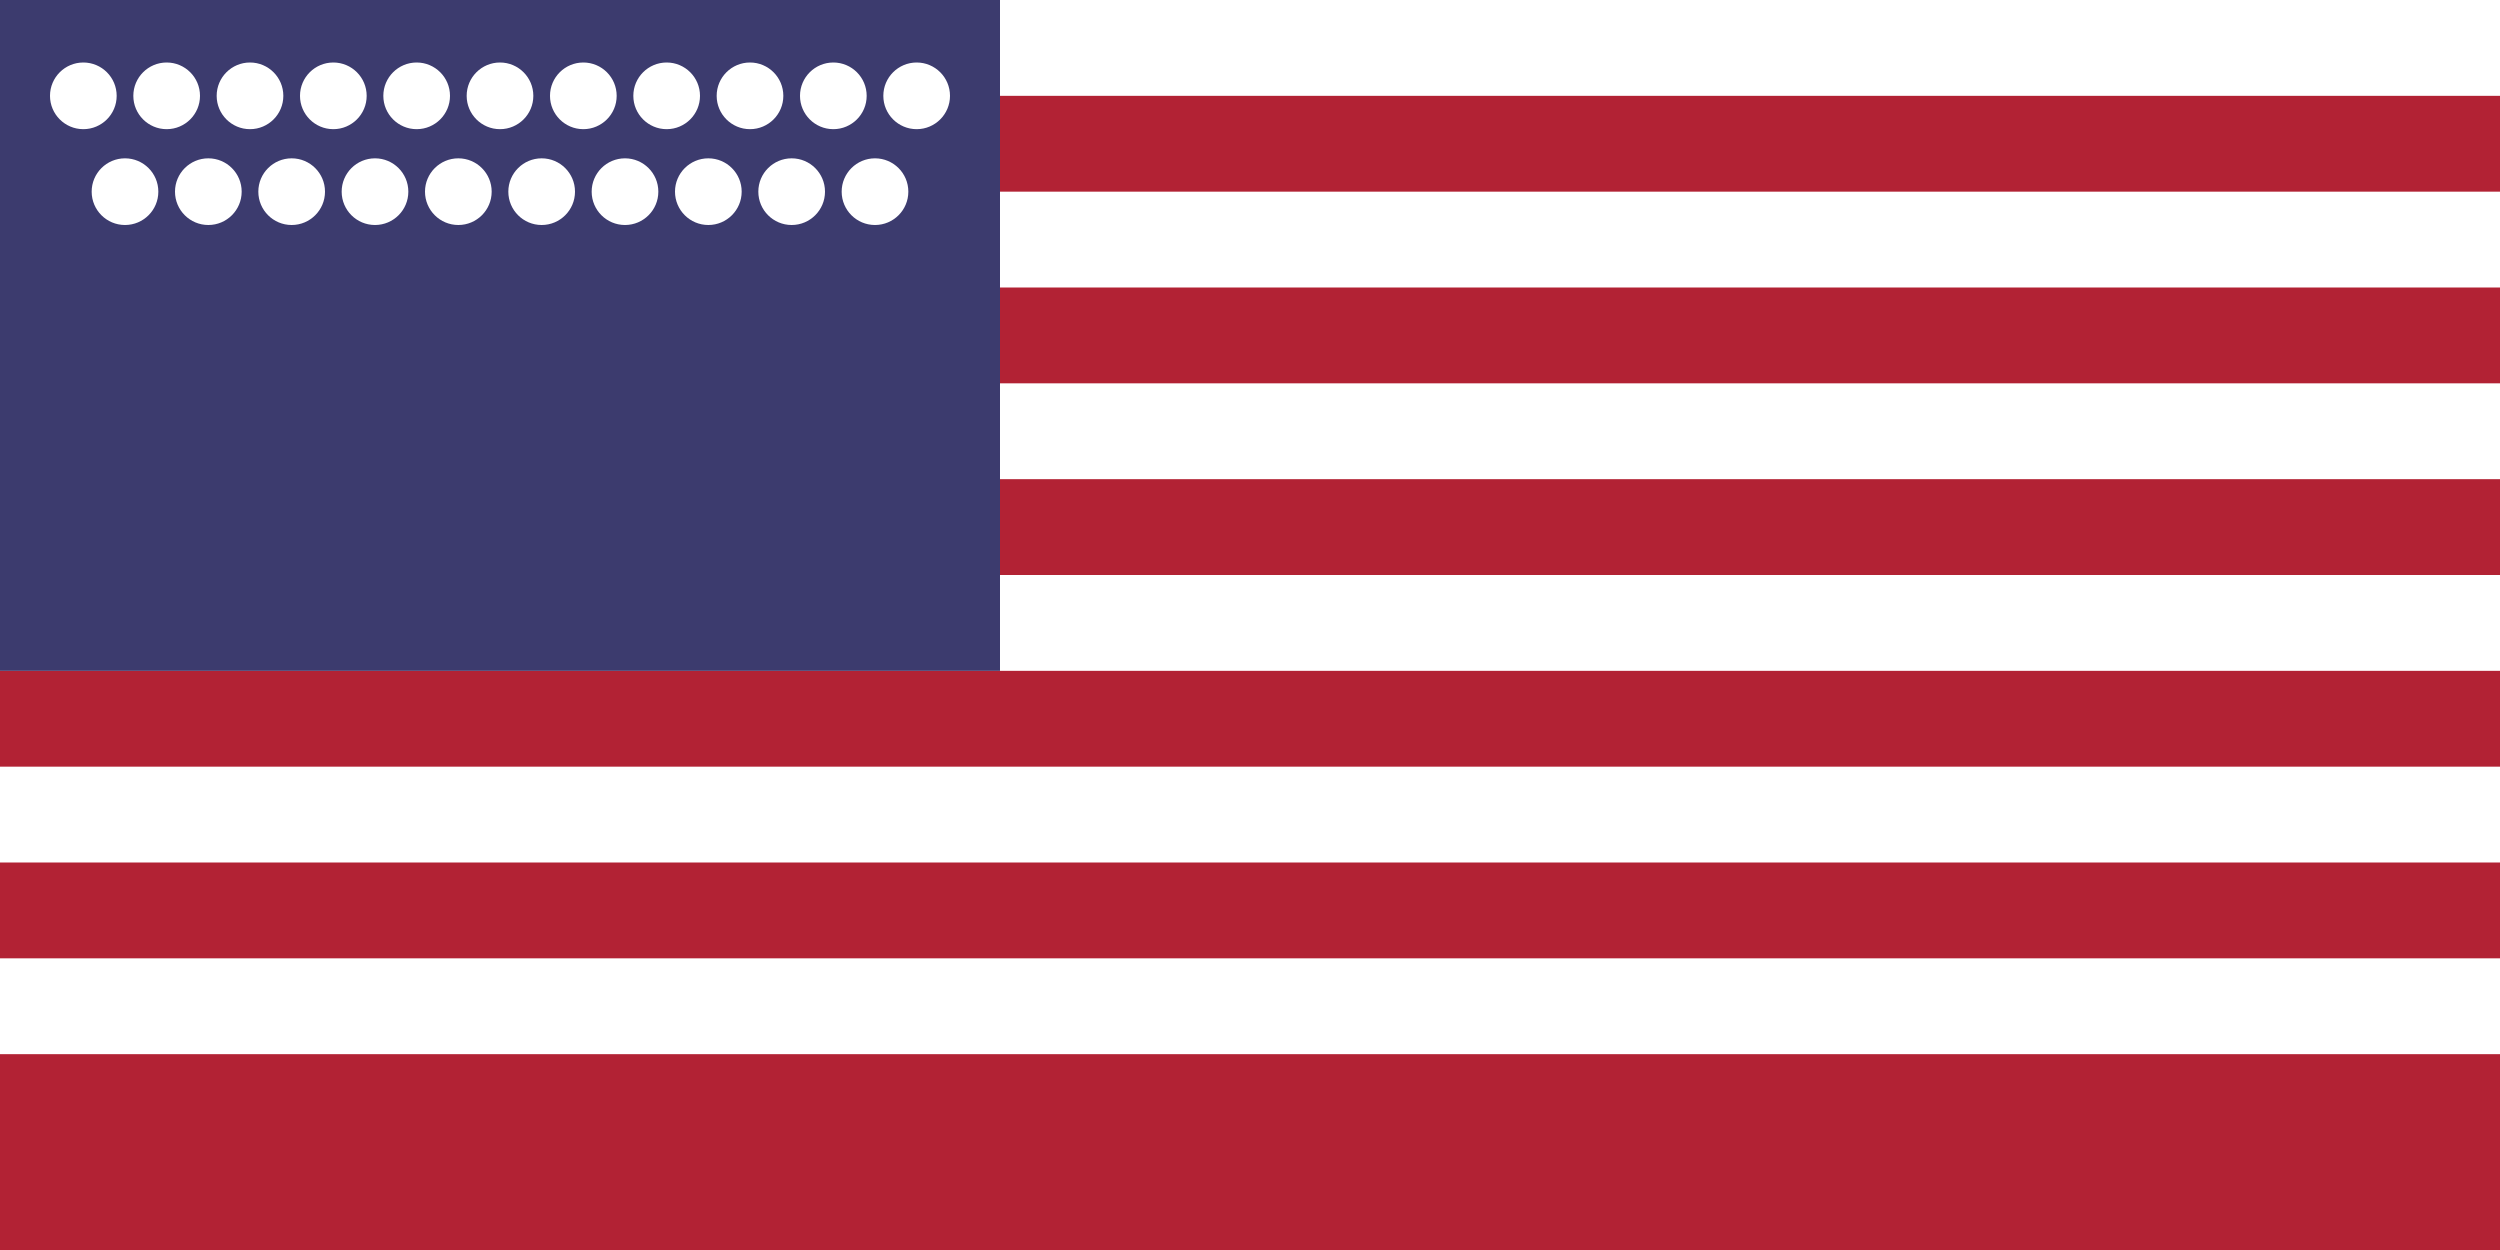 <svg xmlns="http://www.w3.org/2000/svg" viewBox="0 0 60 30">
  <rect width="60" height="30" fill="#B22234"/>
  <rect width="60" height="2.3" fill="#FFFFFF"/>
  <rect y="4.6" width="60" height="2.3" fill="#FFFFFF"/>
  <rect y="9.2" width="60" height="2.3" fill="#FFFFFF"/>
  <rect y="13.8" width="60" height="2.3" fill="#FFFFFF"/>
  <rect y="18.4" width="60" height="2.3" fill="#FFFFFF"/>
  <rect y="23" width="60" height="2.3" fill="#FFFFFF"/>
  <rect width="24" height="16.1" fill="#3C3B6E"/>
  <g fill="#FFFFFF">
    <circle cx="2" cy="2.3" r="0.8"/>
    <circle cx="4" cy="2.3" r="0.8"/>
    <circle cx="6" cy="2.3" r="0.8"/>
    <circle cx="8" cy="2.3" r="0.8"/>
    <circle cx="10" cy="2.3" r="0.8"/>
    <circle cx="12" cy="2.3" r="0.8"/>
    <circle cx="14" cy="2.3" r="0.8"/>
    <circle cx="16" cy="2.3" r="0.8"/>
    <circle cx="18" cy="2.3" r="0.8"/>
    <circle cx="20" cy="2.3" r="0.8"/>
    <circle cx="22" cy="2.3" r="0.8"/>
    <circle cx="3" cy="4.6" r="0.8"/>
    <circle cx="5" cy="4.6" r="0.8"/>
    <circle cx="7" cy="4.6" r="0.8"/>
    <circle cx="9" cy="4.6" r="0.8"/>
    <circle cx="11" cy="4.6" r="0.8"/>
    <circle cx="13" cy="4.6" r="0.8"/>
    <circle cx="15" cy="4.6" r="0.8"/>
    <circle cx="17" cy="4.6" r="0.8"/>
    <circle cx="19" cy="4.6" r="0.8"/>
    <circle cx="21" cy="4.6" r="0.8"/>
  </g>
</svg>
